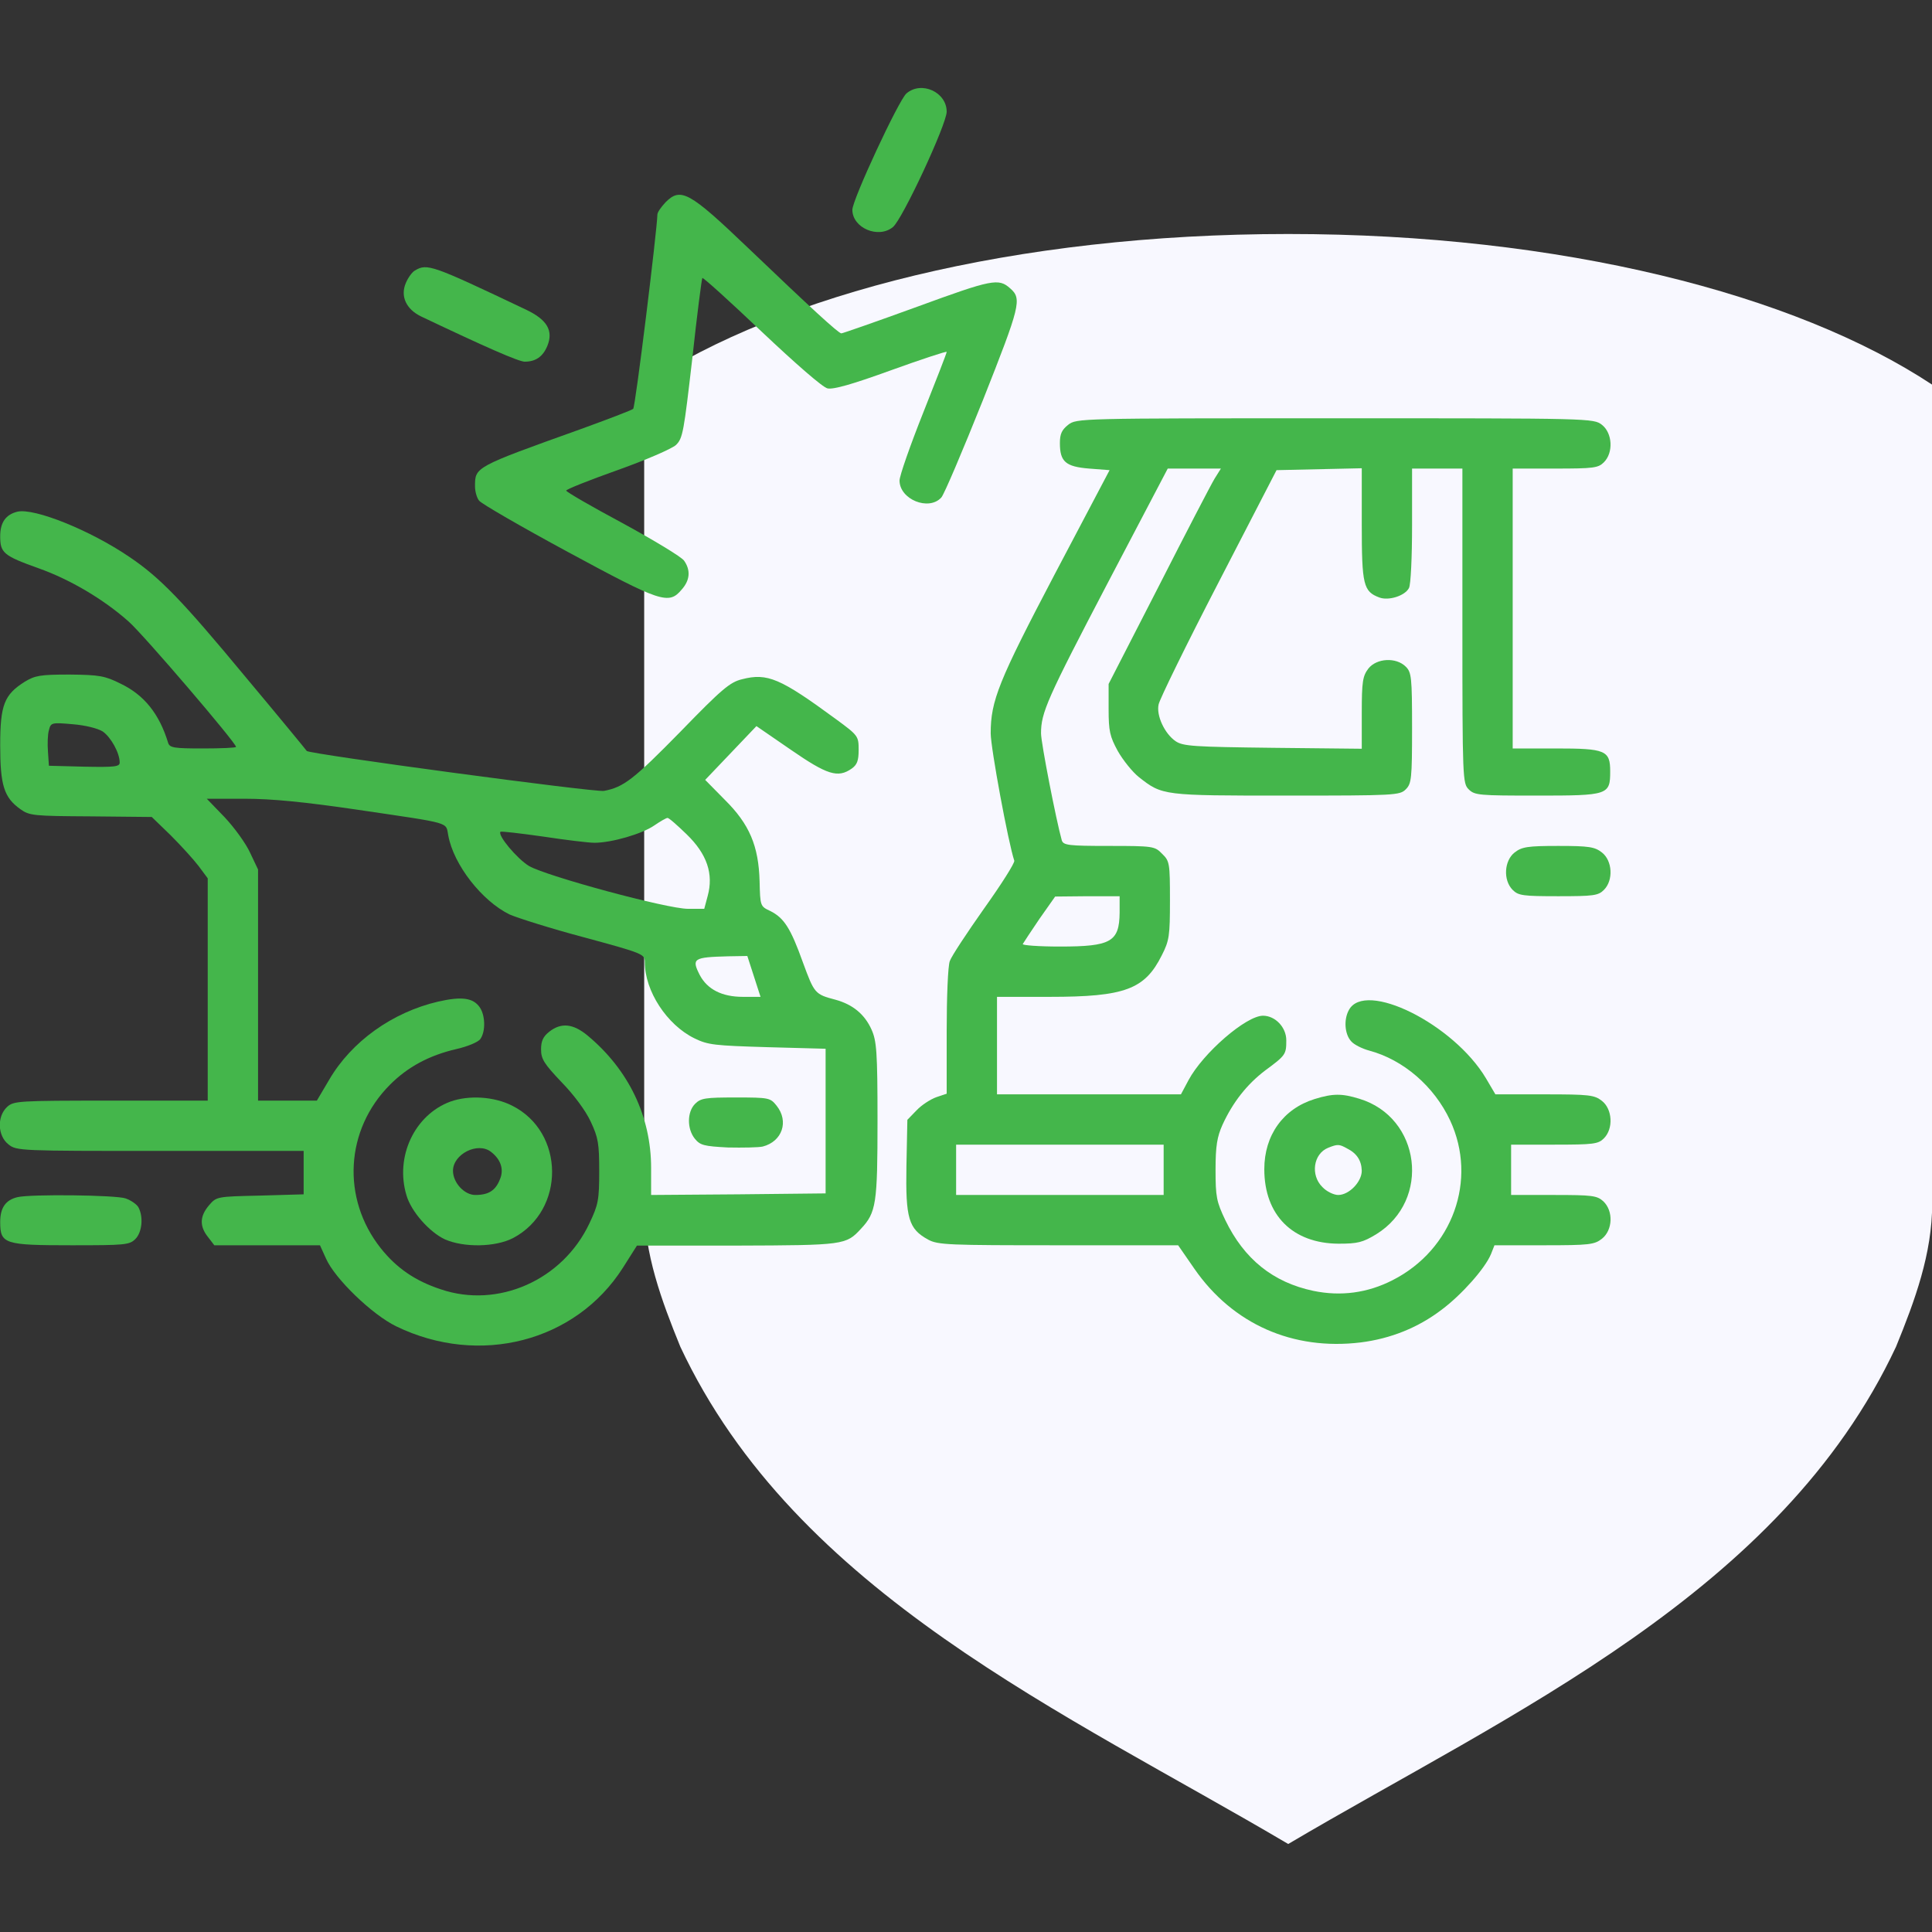 <svg width="60" height="60" viewBox="0 0 60 60" fill="none" xmlns="http://www.w3.org/2000/svg">
<rect x="0" y="0" width="60" height="60" fill="#333333" stroke="none"/>
<g clip-path="url(#clip0_33_6268)">
<path d="M60.006 11.947C55.749 9.132 48.479 7.267 40.005 7.267C31.53 7.267 24.263 9.132 20.006 11.947V37.376C20.006 38.935 20.544 40.391 21.128 41.824C24.716 49.486 33.117 53.197 40.007 57.267C46.897 53.197 55.296 49.486 58.883 41.824C59.468 40.391 60.006 38.935 60.006 37.376V11.947Z" fill="#F8F8FF"/>
<path d="M28.15 2.902C27.906 3.117 26.471 6.202 26.471 6.515C26.471 7.081 27.281 7.423 27.73 7.052C28.023 6.818 29.4 3.859 29.4 3.468C29.4 2.863 28.619 2.501 28.15 2.902Z" fill="#44B64B"/>
<path d="M20.67 6.281C20.533 6.427 20.416 6.593 20.416 6.661C20.406 7.15 19.733 12.638 19.664 12.697C19.625 12.736 18.883 13.019 18.023 13.331C14.723 14.513 14.752 14.503 14.752 15.109C14.752 15.265 14.811 15.47 14.879 15.548C14.938 15.636 16.188 16.359 17.633 17.14C20.523 18.703 20.768 18.79 21.168 18.312C21.432 18.019 21.451 17.706 21.246 17.413C21.168 17.296 20.309 16.779 19.342 16.251C18.375 15.734 17.584 15.275 17.584 15.236C17.584 15.197 18.297 14.913 19.176 14.601C20.055 14.288 20.865 13.937 20.992 13.82C21.207 13.615 21.236 13.409 21.5 11.134C21.646 9.777 21.793 8.654 21.812 8.634C21.832 8.605 22.662 9.357 23.648 10.294C24.713 11.3 25.553 12.033 25.699 12.062C25.885 12.101 26.471 11.935 27.682 11.495C28.629 11.154 29.4 10.9 29.4 10.929C29.4 10.968 29.068 11.818 28.668 12.824C28.268 13.829 27.936 14.777 27.936 14.923C27.936 15.509 28.844 15.88 29.234 15.45C29.322 15.353 29.898 13.995 30.523 12.433C31.686 9.493 31.744 9.279 31.373 8.956C31.012 8.634 30.816 8.673 28.492 9.523C27.232 9.982 26.168 10.353 26.129 10.353C26.041 10.353 25.191 9.572 23.219 7.687C21.402 5.949 21.139 5.812 20.67 6.281Z" fill="#44B64B"/>
<path d="M12.887 8.4C12.799 8.449 12.672 8.624 12.603 8.79C12.428 9.2 12.613 9.601 13.072 9.825C15.064 10.773 16.109 11.232 16.295 11.232C16.637 11.232 16.861 11.075 16.998 10.743C17.193 10.265 16.988 9.923 16.324 9.611C13.404 8.224 13.268 8.175 12.887 8.4Z" fill="#44B64B"/>
<path d="M33.17 13.195C32.974 13.351 32.916 13.478 32.916 13.761C32.916 14.337 33.092 14.493 33.824 14.552L34.459 14.601L32.76 17.824C31.012 21.154 30.767 21.759 30.767 22.775C30.767 23.224 31.314 26.183 31.5 26.73C31.519 26.798 31.099 27.462 30.562 28.214C30.025 28.976 29.547 29.699 29.498 29.845C29.439 29.982 29.4 30.968 29.4 32.032V33.966L29.078 34.074C28.892 34.142 28.619 34.318 28.463 34.484L28.179 34.777L28.15 36.212C28.121 37.843 28.218 38.165 28.824 38.497C29.127 38.663 29.459 38.673 32.867 38.673H36.588L37.095 39.406C38.287 41.124 40.152 41.945 42.252 41.691C43.189 41.574 44.039 41.232 44.771 40.675C45.386 40.216 46.119 39.396 46.304 38.947L46.412 38.673H47.955C49.361 38.673 49.517 38.654 49.752 38.468C50.084 38.204 50.113 37.609 49.791 37.306C49.595 37.13 49.449 37.111 48.258 37.111H46.929V35.548H48.277C49.488 35.548 49.635 35.529 49.81 35.353C50.113 35.05 50.074 34.445 49.752 34.191C49.517 34.005 49.361 33.986 47.965 33.986H46.441L46.148 33.488C45.142 31.798 42.388 30.431 41.89 31.369C41.724 31.671 41.763 32.12 41.959 32.335C42.047 32.443 42.31 32.57 42.525 32.628C43.58 32.911 44.537 33.732 45.035 34.796C45.894 36.642 45.113 38.81 43.248 39.757C42.467 40.157 41.636 40.265 40.787 40.089C39.537 39.825 38.638 39.103 38.053 37.892C37.779 37.316 37.75 37.169 37.75 36.329C37.75 35.587 37.799 35.304 37.965 34.933C38.287 34.23 38.726 33.673 39.293 33.243C39.928 32.775 39.947 32.745 39.947 32.306C39.947 31.906 39.605 31.544 39.224 31.544C38.697 31.544 37.359 32.706 36.91 33.546L36.675 33.986H30.963V30.958H32.603C34.937 30.958 35.553 30.724 36.08 29.669C36.314 29.21 36.334 29.064 36.334 27.96C36.334 26.808 36.324 26.74 36.09 26.515C35.865 26.281 35.816 26.271 34.439 26.271C33.179 26.271 33.023 26.251 32.974 26.095C32.799 25.47 32.33 23.068 32.33 22.775C32.33 22.13 32.515 21.71 34.4 18.107L36.265 14.552H37.916L37.72 14.865C37.613 15.04 36.832 16.544 35.982 18.214L34.429 21.241V22.023C34.429 22.706 34.468 22.872 34.713 23.322C34.879 23.615 35.172 23.976 35.367 24.132C36.099 24.708 36.109 24.708 39.947 24.708C43.336 24.708 43.472 24.699 43.658 24.513C43.834 24.337 43.853 24.191 43.853 22.609C43.853 21.027 43.834 20.88 43.658 20.704C43.355 20.402 42.75 20.441 42.496 20.763C42.32 20.997 42.291 21.163 42.291 22.14V23.253L39.537 23.224C37.066 23.195 36.744 23.175 36.51 23.019C36.168 22.785 35.904 22.218 35.982 21.876C36.011 21.72 36.842 20.021 37.838 18.097L39.644 14.601L42.291 14.542V16.281C42.291 18.165 42.34 18.37 42.838 18.556C43.121 18.663 43.629 18.507 43.756 18.263C43.814 18.165 43.853 17.287 43.853 16.32V14.552H45.416V19.435C45.416 24.191 45.425 24.328 45.611 24.513C45.797 24.699 45.933 24.708 47.74 24.708C49.947 24.708 50.006 24.689 50.006 23.956C50.006 23.302 49.859 23.244 48.316 23.244H46.978V14.552H48.297C49.488 14.552 49.635 14.533 49.81 14.357C50.113 14.054 50.074 13.449 49.752 13.195C49.488 12.99 49.439 12.99 41.461 12.99C33.482 12.99 33.433 12.99 33.17 13.195ZM34.771 28.341C34.761 29.249 34.508 29.396 32.916 29.396C32.261 29.396 31.744 29.357 31.763 29.318C31.783 29.279 32.017 28.927 32.281 28.536L32.769 27.843L33.775 27.833H34.771V28.341ZM36.138 37.111H29.693V35.548H36.138V37.111Z" fill="#44B64B"/>
<path d="M0.543 15.89C0.182 15.978 0.006 16.222 0.006 16.652C0.006 17.169 0.103 17.257 1.197 17.648C2.164 17.99 3.209 18.605 3.99 19.298C4.449 19.699 7.33 23.068 7.33 23.195C7.33 23.224 6.871 23.244 6.305 23.244C5.406 23.244 5.269 23.224 5.221 23.068C4.947 22.169 4.478 21.583 3.746 21.232C3.258 20.988 3.082 20.958 2.164 20.949C1.246 20.949 1.09 20.978 0.767 21.173C0.133 21.574 0.006 21.886 0.006 23.146C0.006 24.386 0.123 24.767 0.631 25.128C0.914 25.333 1.041 25.343 2.828 25.353L4.713 25.372L5.299 25.939C5.621 26.261 6.012 26.691 6.168 26.896L6.451 27.277V34.181H3.443C0.553 34.181 0.426 34.191 0.221 34.376C-0.102 34.679 -0.072 35.275 0.26 35.538C0.514 35.743 0.621 35.743 4.976 35.743H9.43V37.091L8.082 37.13C6.734 37.16 6.724 37.16 6.49 37.433C6.207 37.765 6.187 38.078 6.461 38.419L6.656 38.673H9.937L10.123 39.083C10.396 39.708 11.559 40.831 12.31 41.193C14.889 42.443 17.877 41.671 19.342 39.376L19.781 38.683H22.887C26.207 38.673 26.275 38.663 26.734 38.165C27.213 37.657 27.252 37.384 27.252 34.796C27.252 32.648 27.223 32.325 27.066 31.974C26.851 31.495 26.48 31.193 25.943 31.046C25.308 30.88 25.289 30.851 24.937 29.894C24.556 28.829 24.351 28.507 23.922 28.292C23.609 28.146 23.609 28.136 23.59 27.374C23.56 26.271 23.277 25.597 22.506 24.835L21.9 24.22L23.492 22.55L24.556 23.282C25.689 24.064 26.021 24.171 26.451 23.869C26.617 23.751 26.666 23.624 26.666 23.292C26.666 22.863 26.656 22.843 25.963 22.335C24.234 21.066 23.834 20.89 23.043 21.095C22.672 21.183 22.408 21.407 21.148 22.706C19.674 24.21 19.371 24.445 18.756 24.562C18.473 24.611 9.605 23.419 9.527 23.322C9.517 23.302 8.658 22.257 7.603 20.997C5.66 18.654 4.976 17.941 4.019 17.296C2.799 16.466 1.07 15.773 0.543 15.89ZM3.189 22.716C3.443 22.892 3.717 23.38 3.717 23.683C3.717 23.81 3.56 23.829 2.623 23.81L1.519 23.781L1.49 23.351C1.471 23.107 1.48 22.804 1.519 22.677C1.578 22.443 1.598 22.433 2.252 22.491C2.642 22.521 3.033 22.619 3.189 22.716ZM11.109 25.148C14.078 25.587 13.834 25.519 13.922 25.949C14.088 26.857 14.967 27.98 15.826 28.4C16.07 28.507 17.115 28.839 18.15 29.113C19.986 29.611 20.025 29.63 20.025 29.884C20.025 30.773 20.709 31.828 21.568 32.247C21.988 32.453 22.193 32.472 23.834 32.521L25.64 32.57V37.062L22.935 37.091L20.221 37.111V36.271C20.221 34.679 19.527 33.224 18.248 32.16C17.799 31.788 17.428 31.749 17.056 32.042C16.871 32.189 16.803 32.325 16.803 32.589C16.803 32.892 16.9 33.038 17.437 33.605C17.818 33.995 18.189 34.493 18.346 34.835C18.58 35.333 18.609 35.519 18.609 36.378C18.609 37.267 18.58 37.413 18.306 37.99C17.476 39.757 15.465 40.646 13.687 40.04C12.887 39.777 12.31 39.376 11.822 38.761C10.601 37.218 10.719 35.079 12.115 33.683C12.662 33.136 13.326 32.775 14.176 32.579C14.518 32.501 14.85 32.365 14.918 32.267C15.084 32.032 15.074 31.535 14.898 31.281C14.693 30.988 14.342 30.939 13.609 31.105C12.184 31.437 10.914 32.345 10.221 33.536L9.84 34.181H8.014V27.003L7.769 26.486C7.642 26.203 7.281 25.704 6.978 25.382L6.422 24.806H7.603C8.443 24.806 9.449 24.904 11.109 25.148ZM21.324 25.91C21.959 26.525 22.164 27.14 21.978 27.824L21.871 28.224H21.363C20.719 28.224 16.998 27.218 16.431 26.896C16.06 26.671 15.445 25.939 15.543 25.831C15.572 25.812 16.158 25.88 16.851 25.978C17.555 26.085 18.277 26.173 18.463 26.173C18.99 26.173 19.937 25.9 20.318 25.636C20.504 25.509 20.689 25.402 20.728 25.402C20.767 25.392 21.031 25.626 21.324 25.91ZM23.619 30.958H23.072C22.418 30.958 21.969 30.724 21.734 30.285C21.471 29.767 21.529 29.728 22.613 29.699L23.209 29.689L23.619 30.958Z" fill="#44B64B"/>
<path d="M13.99 34.21C12.877 34.62 12.262 35.919 12.623 37.12C12.769 37.628 13.336 38.263 13.814 38.488C14.41 38.751 15.387 38.732 15.934 38.449C17.564 37.589 17.545 35.157 15.904 34.337C15.348 34.054 14.566 34.005 13.99 34.21ZM15.25 35.773C15.553 36.007 15.66 36.32 15.523 36.632C15.387 36.974 15.172 37.111 14.762 37.111C14.42 37.111 14.068 36.73 14.068 36.359C14.068 35.841 14.84 35.45 15.25 35.773Z" fill="#44B64B"/>
<path d="M21.588 34.279C21.334 34.532 21.334 35.06 21.578 35.363C21.744 35.568 21.861 35.597 22.604 35.636C23.072 35.646 23.561 35.636 23.688 35.607C24.293 35.45 24.508 34.825 24.117 34.337C23.922 34.093 23.883 34.083 22.848 34.083C21.91 34.083 21.764 34.103 21.588 34.279Z" fill="#44B64B"/>
<path d="M47.036 26.476C46.714 26.73 46.675 27.335 46.978 27.638C47.154 27.814 47.3 27.833 48.394 27.833C49.488 27.833 49.634 27.814 49.81 27.638C50.113 27.335 50.074 26.73 49.751 26.476C49.527 26.3 49.351 26.271 48.394 26.271C47.437 26.271 47.261 26.3 47.036 26.476Z" fill="#44B64B"/>
<path d="M40.826 34.132C39.85 34.435 39.264 35.255 39.264 36.31C39.264 37.736 40.143 38.615 41.568 38.624C42.164 38.624 42.32 38.585 42.74 38.331C44.449 37.277 44.127 34.699 42.213 34.122C41.676 33.956 41.393 33.956 40.826 34.132ZM41.832 35.665C42.145 35.822 42.281 36.046 42.291 36.359C42.291 36.7 41.9 37.111 41.559 37.111C41.422 37.111 41.197 37.003 41.07 36.867C40.69 36.495 40.787 35.831 41.246 35.646C41.539 35.529 41.588 35.529 41.832 35.665Z" fill="#44B64B"/>
<path d="M0.543 37.179C0.172 37.267 0.006 37.511 0.006 37.95C0.006 38.634 0.133 38.673 2.223 38.673C3.883 38.673 4.02 38.663 4.205 38.478C4.41 38.273 4.459 37.804 4.303 37.501C4.254 37.404 4.068 37.277 3.902 37.218C3.6 37.111 0.943 37.081 0.543 37.179Z" fill="#44B64B"/>
</g>
<defs>
<clipPath id="clip0_33_6268">
<rect width="60" height="60" fill="white"/>
</clipPath>
</defs>
</svg>
